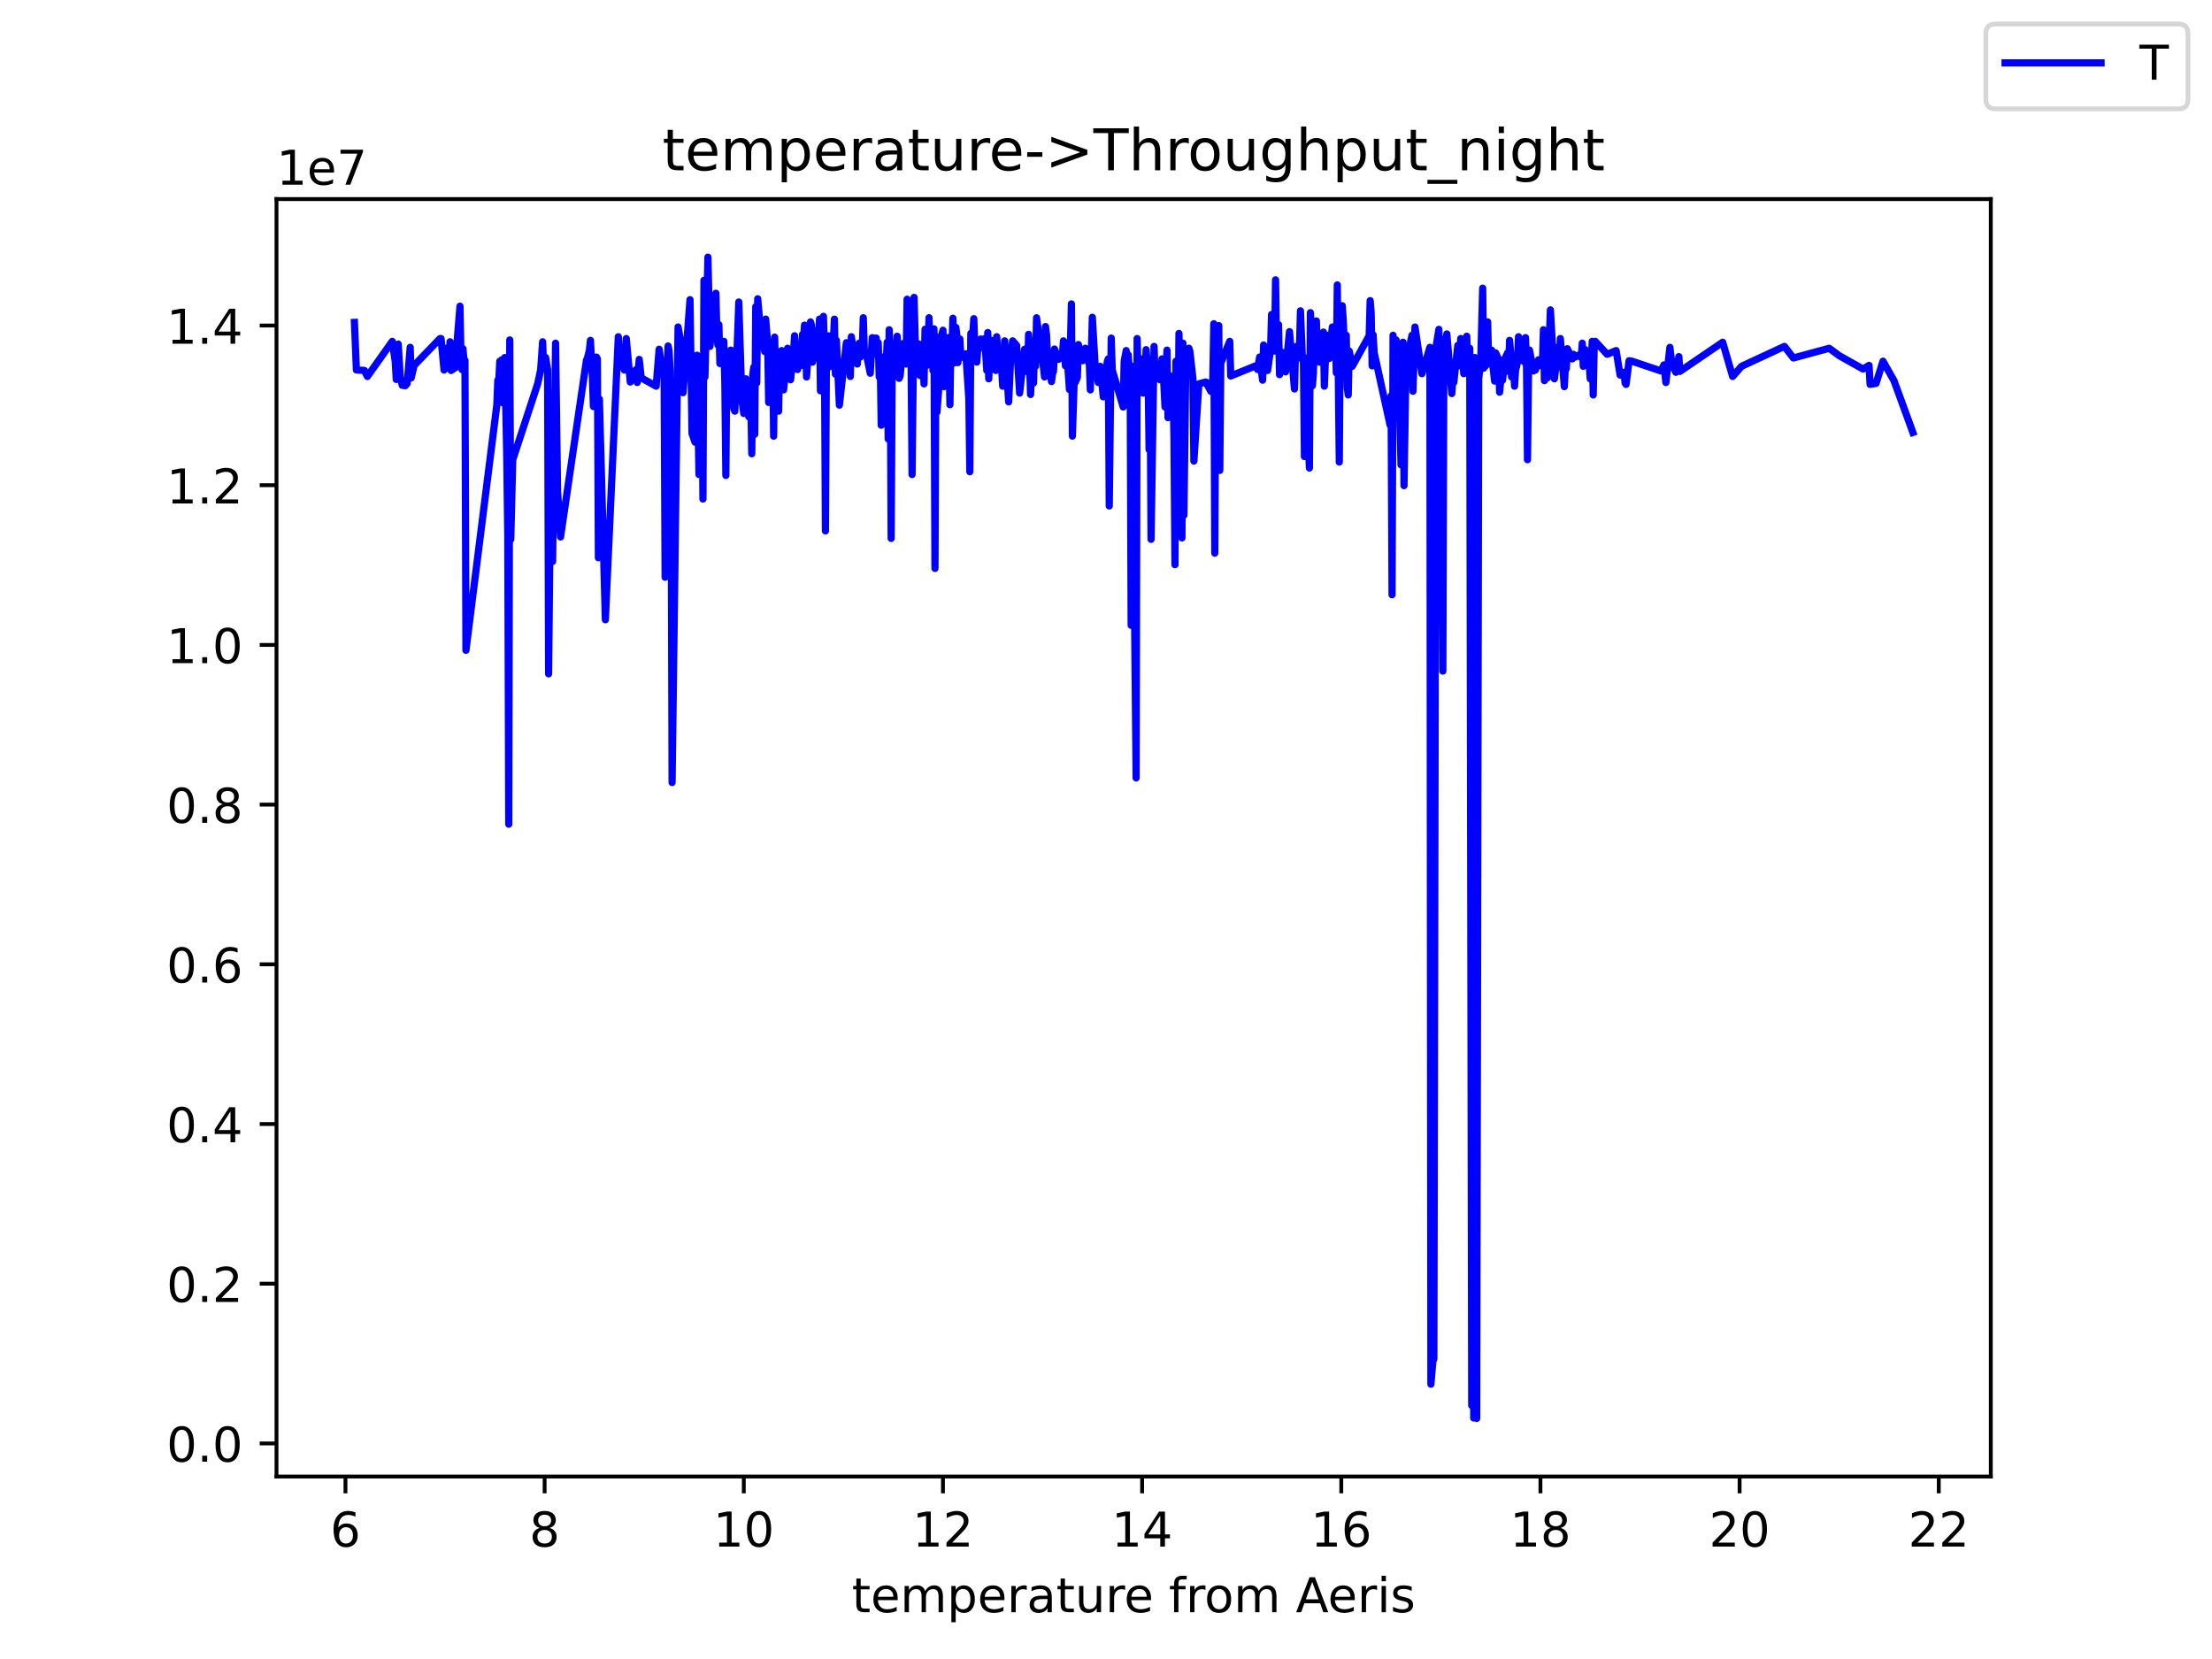<?xml version="1.0" encoding="utf-8" standalone="no"?>
<!DOCTYPE svg PUBLIC "-//W3C//DTD SVG 1.1//EN"
  "http://www.w3.org/Graphics/SVG/1.1/DTD/svg11.dtd">
<!-- Created with matplotlib (https://matplotlib.org/) -->
<svg height="345.6pt" version="1.1" viewBox="0 0 460.8 345.6" width="460.8pt" xmlns="http://www.w3.org/2000/svg" xmlns:xlink="http://www.w3.org/1999/xlink">
 <defs>
  <style type="text/css">*{stroke-linecap:butt;stroke-linejoin:round;}</style>
 </defs>
 <g id="figure_1">
  <g id="patch_1">
   <path d="M 0 345.6 
L 460.8 345.6 
L 460.8 0 
L 0 0 
z
" style="fill:#ffffff;"/>
  </g>
  <g id="axes_1">
   <g id="patch_2">
    <path d="M 57.6 307.584 
L 414.72 307.584 
L 414.72 41.472 
L 57.6 41.472 
z
" style="fill:#ffffff;"/>
   </g>
   <g id="matplotlib.axis_1">
    <g id="xtick_1">
     <g id="line2d_1">
      <defs>
       <path d="M 0 0 
L 0 3.5 
" id="mbe5d4b8203" style="stroke:#000000;stroke-width:0.8;"/>
      </defs>
      <g>
       <use style="stroke:#000000;stroke-width:0.8;" x="71.966" xlink:href="#mbe5d4b8203" y="307.584"/>
      </g>
     </g>
     <g id="text_1">
      <!-- 6 -->
      <g transform="translate(68.784 322.182)scale(0.1 -0.1)">
       <defs>
        <path d="M 33.016 40.375 
Q 26.375 40.375 22.484 35.828 
Q 18.609 31.297 18.609 23.391 
Q 18.609 15.531 22.484 10.953 
Q 26.375 6.391 33.016 6.391 
Q 39.656 6.391 43.531 10.953 
Q 47.406 15.531 47.406 23.391 
Q 47.406 31.297 43.531 35.828 
Q 39.656 40.375 33.016 40.375 
z
M 52.594 71.297 
L 52.594 62.312 
Q 48.875 64.062 45.094 64.984 
Q 41.312 65.922 37.594 65.922 
Q 27.828 65.922 22.672 59.328 
Q 17.531 52.734 16.797 39.406 
Q 19.672 43.656 24.016 45.922 
Q 28.375 48.188 33.594 48.188 
Q 44.578 48.188 50.953 41.516 
Q 57.328 34.859 57.328 23.391 
Q 57.328 12.156 50.688 5.359 
Q 44.047 -1.422 33.016 -1.422 
Q 20.359 -1.422 13.672 8.266 
Q 6.984 17.969 6.984 36.375 
Q 6.984 53.656 15.188 63.938 
Q 23.391 74.219 37.203 74.219 
Q 40.922 74.219 44.703 73.484 
Q 48.484 72.75 52.594 71.297 
z
" id="DejaVuSans-54"/>
       </defs>
       <use xlink:href="#DejaVuSans-54"/>
      </g>
     </g>
    </g>
    <g id="xtick_2">
     <g id="line2d_2">
      <g>
       <use style="stroke:#000000;stroke-width:0.8;" x="113.455" xlink:href="#mbe5d4b8203" y="307.584"/>
      </g>
     </g>
     <g id="text_2">
      <!-- 8 -->
      <g transform="translate(110.274 322.182)scale(0.1 -0.1)">
       <defs>
        <path d="M 31.781 34.625 
Q 24.75 34.625 20.719 30.859 
Q 16.703 27.094 16.703 20.516 
Q 16.703 13.922 20.719 10.156 
Q 24.75 6.391 31.781 6.391 
Q 38.812 6.391 42.859 10.172 
Q 46.922 13.969 46.922 20.516 
Q 46.922 27.094 42.891 30.859 
Q 38.875 34.625 31.781 34.625 
z
M 21.922 38.812 
Q 15.578 40.375 12.031 44.719 
Q 8.5 49.078 8.5 55.328 
Q 8.5 64.062 14.719 69.141 
Q 20.953 74.219 31.781 74.219 
Q 42.672 74.219 48.875 69.141 
Q 55.078 64.062 55.078 55.328 
Q 55.078 49.078 51.531 44.719 
Q 48 40.375 41.703 38.812 
Q 48.828 37.156 52.797 32.312 
Q 56.781 27.484 56.781 20.516 
Q 56.781 9.906 50.312 4.234 
Q 43.844 -1.422 31.781 -1.422 
Q 19.734 -1.422 13.25 4.234 
Q 6.781 9.906 6.781 20.516 
Q 6.781 27.484 10.781 32.312 
Q 14.797 37.156 21.922 38.812 
z
M 18.312 54.391 
Q 18.312 48.734 21.844 45.562 
Q 25.391 42.391 31.781 42.391 
Q 38.141 42.391 41.719 45.562 
Q 45.312 48.734 45.312 54.391 
Q 45.312 60.062 41.719 63.234 
Q 38.141 66.406 31.781 66.406 
Q 25.391 66.406 21.844 63.234 
Q 18.312 60.062 18.312 54.391 
z
" id="DejaVuSans-56"/>
       </defs>
       <use xlink:href="#DejaVuSans-56"/>
      </g>
     </g>
    </g>
    <g id="xtick_3">
     <g id="line2d_3">
      <g>
       <use style="stroke:#000000;stroke-width:0.8;" x="154.945" xlink:href="#mbe5d4b8203" y="307.584"/>
      </g>
     </g>
     <g id="text_3">
      <!-- 10 -->
      <g transform="translate(148.582 322.182)scale(0.1 -0.1)">
       <defs>
        <path d="M 12.406 8.297 
L 28.516 8.297 
L 28.516 63.922 
L 10.984 60.406 
L 10.984 69.391 
L 28.422 72.906 
L 38.281 72.906 
L 38.281 8.297 
L 54.391 8.297 
L 54.391 0 
L 12.406 0 
z
" id="DejaVuSans-49"/>
        <path d="M 31.781 66.406 
Q 24.172 66.406 20.328 58.906 
Q 16.5 51.422 16.5 36.375 
Q 16.5 21.391 20.328 13.891 
Q 24.172 6.391 31.781 6.391 
Q 39.453 6.391 43.281 13.891 
Q 47.125 21.391 47.125 36.375 
Q 47.125 51.422 43.281 58.906 
Q 39.453 66.406 31.781 66.406 
z
M 31.781 74.219 
Q 44.047 74.219 50.516 64.516 
Q 56.984 54.828 56.984 36.375 
Q 56.984 17.969 50.516 8.266 
Q 44.047 -1.422 31.781 -1.422 
Q 19.531 -1.422 13.062 8.266 
Q 6.594 17.969 6.594 36.375 
Q 6.594 54.828 13.062 64.516 
Q 19.531 74.219 31.781 74.219 
z
" id="DejaVuSans-48"/>
       </defs>
       <use xlink:href="#DejaVuSans-49"/>
       <use x="63.623" xlink:href="#DejaVuSans-48"/>
      </g>
     </g>
    </g>
    <g id="xtick_4">
     <g id="line2d_4">
      <g>
       <use style="stroke:#000000;stroke-width:0.8;" x="196.434" xlink:href="#mbe5d4b8203" y="307.584"/>
      </g>
     </g>
     <g id="text_4">
      <!-- 12 -->
      <g transform="translate(190.071 322.182)scale(0.1 -0.1)">
       <defs>
        <path d="M 19.188 8.297 
L 53.609 8.297 
L 53.609 0 
L 7.328 0 
L 7.328 8.297 
Q 12.938 14.109 22.625 23.891 
Q 32.328 33.688 34.812 36.531 
Q 39.547 41.844 41.422 45.531 
Q 43.312 49.219 43.312 52.781 
Q 43.312 58.594 39.234 62.25 
Q 35.156 65.922 28.609 65.922 
Q 23.969 65.922 18.812 64.312 
Q 13.672 62.703 7.812 59.422 
L 7.812 69.391 
Q 13.766 71.781 18.938 73 
Q 24.125 74.219 28.422 74.219 
Q 39.75 74.219 46.484 68.547 
Q 53.219 62.891 53.219 53.422 
Q 53.219 48.922 51.531 44.891 
Q 49.859 40.875 45.406 35.406 
Q 44.188 33.984 37.641 27.219 
Q 31.109 20.453 19.188 8.297 
z
" id="DejaVuSans-50"/>
       </defs>
       <use xlink:href="#DejaVuSans-49"/>
       <use x="63.623" xlink:href="#DejaVuSans-50"/>
      </g>
     </g>
    </g>
    <g id="xtick_5">
     <g id="line2d_5">
      <g>
       <use style="stroke:#000000;stroke-width:0.8;" x="237.923" xlink:href="#mbe5d4b8203" y="307.584"/>
      </g>
     </g>
     <g id="text_5">
      <!-- 14 -->
      <g transform="translate(231.561 322.182)scale(0.1 -0.1)">
       <defs>
        <path d="M 37.797 64.312 
L 12.891 25.391 
L 37.797 25.391 
z
M 35.203 72.906 
L 47.609 72.906 
L 47.609 25.391 
L 58.016 25.391 
L 58.016 17.188 
L 47.609 17.188 
L 47.609 0 
L 37.797 0 
L 37.797 17.188 
L 4.891 17.188 
L 4.891 26.703 
z
" id="DejaVuSans-52"/>
       </defs>
       <use xlink:href="#DejaVuSans-49"/>
       <use x="63.623" xlink:href="#DejaVuSans-52"/>
      </g>
     </g>
    </g>
    <g id="xtick_6">
     <g id="line2d_6">
      <g>
       <use style="stroke:#000000;stroke-width:0.8;" x="279.413" xlink:href="#mbe5d4b8203" y="307.584"/>
      </g>
     </g>
     <g id="text_6">
      <!-- 16 -->
      <g transform="translate(273.05 322.182)scale(0.1 -0.1)">
       <use xlink:href="#DejaVuSans-49"/>
       <use x="63.623" xlink:href="#DejaVuSans-54"/>
      </g>
     </g>
    </g>
    <g id="xtick_7">
     <g id="line2d_7">
      <g>
       <use style="stroke:#000000;stroke-width:0.8;" x="320.902" xlink:href="#mbe5d4b8203" y="307.584"/>
      </g>
     </g>
     <g id="text_7">
      <!-- 18 -->
      <g transform="translate(314.54 322.182)scale(0.1 -0.1)">
       <use xlink:href="#DejaVuSans-49"/>
       <use x="63.623" xlink:href="#DejaVuSans-56"/>
      </g>
     </g>
    </g>
    <g id="xtick_8">
     <g id="line2d_8">
      <g>
       <use style="stroke:#000000;stroke-width:0.8;" x="362.391" xlink:href="#mbe5d4b8203" y="307.584"/>
      </g>
     </g>
     <g id="text_8">
      <!-- 20 -->
      <g transform="translate(356.029 322.182)scale(0.1 -0.1)">
       <use xlink:href="#DejaVuSans-50"/>
       <use x="63.623" xlink:href="#DejaVuSans-48"/>
      </g>
     </g>
    </g>
    <g id="xtick_9">
     <g id="line2d_9">
      <g>
       <use style="stroke:#000000;stroke-width:0.8;" x="403.881" xlink:href="#mbe5d4b8203" y="307.584"/>
      </g>
     </g>
     <g id="text_9">
      <!-- 22 -->
      <g transform="translate(397.518 322.182)scale(0.1 -0.1)">
       <use xlink:href="#DejaVuSans-50"/>
       <use x="63.623" xlink:href="#DejaVuSans-50"/>
      </g>
     </g>
    </g>
    <g id="text_10">
     <!-- temperature from Aeris -->
     <g transform="translate(177.465 335.861)scale(0.1 -0.1)">
      <defs>
       <path d="M 18.312 70.219 
L 18.312 54.688 
L 36.812 54.688 
L 36.812 47.703 
L 18.312 47.703 
L 18.312 18.016 
Q 18.312 11.328 20.141 9.422 
Q 21.969 7.516 27.594 7.516 
L 36.812 7.516 
L 36.812 0 
L 27.594 0 
Q 17.188 0 13.234 3.875 
Q 9.281 7.766 9.281 18.016 
L 9.281 47.703 
L 2.688 47.703 
L 2.688 54.688 
L 9.281 54.688 
L 9.281 70.219 
z
" id="DejaVuSans-116"/>
       <path d="M 56.203 29.594 
L 56.203 25.203 
L 14.891 25.203 
Q 15.484 15.922 20.484 11.062 
Q 25.484 6.203 34.422 6.203 
Q 39.594 6.203 44.453 7.469 
Q 49.312 8.734 54.109 11.281 
L 54.109 2.781 
Q 49.266 0.734 44.188 -0.344 
Q 39.109 -1.422 33.891 -1.422 
Q 20.797 -1.422 13.156 6.188 
Q 5.516 13.812 5.516 26.812 
Q 5.516 40.234 12.766 48.109 
Q 20.016 56 32.328 56 
Q 43.359 56 49.781 48.891 
Q 56.203 41.797 56.203 29.594 
z
M 47.219 32.234 
Q 47.125 39.594 43.094 43.984 
Q 39.062 48.391 32.422 48.391 
Q 24.906 48.391 20.391 44.141 
Q 15.875 39.891 15.188 32.172 
z
" id="DejaVuSans-101"/>
       <path d="M 52 44.188 
Q 55.375 50.25 60.062 53.125 
Q 64.75 56 71.094 56 
Q 79.641 56 84.281 50.016 
Q 88.922 44.047 88.922 33.016 
L 88.922 0 
L 79.891 0 
L 79.891 32.719 
Q 79.891 40.578 77.094 44.375 
Q 74.312 48.188 68.609 48.188 
Q 61.625 48.188 57.562 43.547 
Q 53.516 38.922 53.516 30.906 
L 53.516 0 
L 44.484 0 
L 44.484 32.719 
Q 44.484 40.625 41.703 44.406 
Q 38.922 48.188 33.109 48.188 
Q 26.219 48.188 22.156 43.531 
Q 18.109 38.875 18.109 30.906 
L 18.109 0 
L 9.078 0 
L 9.078 54.688 
L 18.109 54.688 
L 18.109 46.188 
Q 21.188 51.219 25.484 53.609 
Q 29.781 56 35.688 56 
Q 41.656 56 45.828 52.969 
Q 50 49.953 52 44.188 
z
" id="DejaVuSans-109"/>
       <path d="M 18.109 8.203 
L 18.109 -20.797 
L 9.078 -20.797 
L 9.078 54.688 
L 18.109 54.688 
L 18.109 46.391 
Q 20.953 51.266 25.266 53.625 
Q 29.594 56 35.594 56 
Q 45.562 56 51.781 48.094 
Q 58.016 40.188 58.016 27.297 
Q 58.016 14.406 51.781 6.484 
Q 45.562 -1.422 35.594 -1.422 
Q 29.594 -1.422 25.266 0.953 
Q 20.953 3.328 18.109 8.203 
z
M 48.688 27.297 
Q 48.688 37.203 44.609 42.844 
Q 40.531 48.484 33.406 48.484 
Q 26.266 48.484 22.188 42.844 
Q 18.109 37.203 18.109 27.297 
Q 18.109 17.391 22.188 11.75 
Q 26.266 6.109 33.406 6.109 
Q 40.531 6.109 44.609 11.75 
Q 48.688 17.391 48.688 27.297 
z
" id="DejaVuSans-112"/>
       <path d="M 41.109 46.297 
Q 39.594 47.172 37.812 47.578 
Q 36.031 48 33.891 48 
Q 26.266 48 22.188 43.047 
Q 18.109 38.094 18.109 28.812 
L 18.109 0 
L 9.078 0 
L 9.078 54.688 
L 18.109 54.688 
L 18.109 46.188 
Q 20.953 51.172 25.484 53.578 
Q 30.031 56 36.531 56 
Q 37.453 56 38.578 55.875 
Q 39.703 55.766 41.062 55.516 
z
" id="DejaVuSans-114"/>
       <path d="M 34.281 27.484 
Q 23.391 27.484 19.188 25 
Q 14.984 22.516 14.984 16.5 
Q 14.984 11.719 18.141 8.906 
Q 21.297 6.109 26.703 6.109 
Q 34.188 6.109 38.703 11.406 
Q 43.219 16.703 43.219 25.484 
L 43.219 27.484 
z
M 52.203 31.203 
L 52.203 0 
L 43.219 0 
L 43.219 8.297 
Q 40.141 3.328 35.547 0.953 
Q 30.953 -1.422 24.312 -1.422 
Q 15.922 -1.422 10.953 3.297 
Q 6 8.016 6 15.922 
Q 6 25.141 12.172 29.828 
Q 18.359 34.516 30.609 34.516 
L 43.219 34.516 
L 43.219 35.406 
Q 43.219 41.609 39.141 45 
Q 35.062 48.391 27.688 48.391 
Q 23 48.391 18.547 47.266 
Q 14.109 46.141 10.016 43.891 
L 10.016 52.203 
Q 14.938 54.109 19.578 55.047 
Q 24.219 56 28.609 56 
Q 40.484 56 46.344 49.844 
Q 52.203 43.703 52.203 31.203 
z
" id="DejaVuSans-97"/>
       <path d="M 8.5 21.578 
L 8.5 54.688 
L 17.484 54.688 
L 17.484 21.922 
Q 17.484 14.156 20.5 10.266 
Q 23.531 6.391 29.594 6.391 
Q 36.859 6.391 41.078 11.031 
Q 45.312 15.672 45.312 23.688 
L 45.312 54.688 
L 54.297 54.688 
L 54.297 0 
L 45.312 0 
L 45.312 8.406 
Q 42.047 3.422 37.719 1 
Q 33.406 -1.422 27.688 -1.422 
Q 18.266 -1.422 13.375 4.438 
Q 8.5 10.297 8.5 21.578 
z
M 31.109 56 
z
" id="DejaVuSans-117"/>
       <path id="DejaVuSans-32"/>
       <path d="M 37.109 75.984 
L 37.109 68.5 
L 28.516 68.5 
Q 23.688 68.5 21.797 66.547 
Q 19.922 64.594 19.922 59.516 
L 19.922 54.688 
L 34.719 54.688 
L 34.719 47.703 
L 19.922 47.703 
L 19.922 0 
L 10.891 0 
L 10.891 47.703 
L 2.297 47.703 
L 2.297 54.688 
L 10.891 54.688 
L 10.891 58.5 
Q 10.891 67.625 15.141 71.797 
Q 19.391 75.984 28.609 75.984 
z
" id="DejaVuSans-102"/>
       <path d="M 30.609 48.391 
Q 23.391 48.391 19.188 42.75 
Q 14.984 37.109 14.984 27.297 
Q 14.984 17.484 19.156 11.844 
Q 23.344 6.203 30.609 6.203 
Q 37.797 6.203 41.984 11.859 
Q 46.188 17.531 46.188 27.297 
Q 46.188 37.016 41.984 42.703 
Q 37.797 48.391 30.609 48.391 
z
M 30.609 56 
Q 42.328 56 49.016 48.375 
Q 55.719 40.766 55.719 27.297 
Q 55.719 13.875 49.016 6.219 
Q 42.328 -1.422 30.609 -1.422 
Q 18.844 -1.422 12.172 6.219 
Q 5.516 13.875 5.516 27.297 
Q 5.516 40.766 12.172 48.375 
Q 18.844 56 30.609 56 
z
" id="DejaVuSans-111"/>
       <path d="M 34.188 63.188 
L 20.797 26.906 
L 47.609 26.906 
z
M 28.609 72.906 
L 39.797 72.906 
L 67.578 0 
L 57.328 0 
L 50.688 18.703 
L 17.828 18.703 
L 11.188 0 
L 0.781 0 
z
" id="DejaVuSans-65"/>
       <path d="M 9.422 54.688 
L 18.406 54.688 
L 18.406 0 
L 9.422 0 
z
M 9.422 75.984 
L 18.406 75.984 
L 18.406 64.594 
L 9.422 64.594 
z
" id="DejaVuSans-105"/>
       <path d="M 44.281 53.078 
L 44.281 44.578 
Q 40.484 46.531 36.375 47.5 
Q 32.281 48.484 27.875 48.484 
Q 21.188 48.484 17.844 46.438 
Q 14.5 44.391 14.5 40.281 
Q 14.5 37.156 16.891 35.375 
Q 19.281 33.594 26.516 31.984 
L 29.594 31.297 
Q 39.156 29.25 43.188 25.516 
Q 47.219 21.781 47.219 15.094 
Q 47.219 7.469 41.188 3.016 
Q 35.156 -1.422 24.609 -1.422 
Q 20.219 -1.422 15.453 -0.562 
Q 10.688 0.297 5.422 2 
L 5.422 11.281 
Q 10.406 8.688 15.234 7.391 
Q 20.062 6.109 24.812 6.109 
Q 31.156 6.109 34.562 8.281 
Q 37.984 10.453 37.984 14.406 
Q 37.984 18.062 35.516 20.016 
Q 33.062 21.969 24.703 23.781 
L 21.578 24.516 
Q 13.234 26.266 9.516 29.906 
Q 5.812 33.547 5.812 39.891 
Q 5.812 47.609 11.281 51.797 
Q 16.75 56 26.812 56 
Q 31.781 56 36.172 55.266 
Q 40.578 54.547 44.281 53.078 
z
" id="DejaVuSans-115"/>
      </defs>
      <use xlink:href="#DejaVuSans-116"/>
      <use x="39.209" xlink:href="#DejaVuSans-101"/>
      <use x="100.732" xlink:href="#DejaVuSans-109"/>
      <use x="198.145" xlink:href="#DejaVuSans-112"/>
      <use x="261.621" xlink:href="#DejaVuSans-101"/>
      <use x="323.145" xlink:href="#DejaVuSans-114"/>
      <use x="364.258" xlink:href="#DejaVuSans-97"/>
      <use x="425.537" xlink:href="#DejaVuSans-116"/>
      <use x="464.746" xlink:href="#DejaVuSans-117"/>
      <use x="528.125" xlink:href="#DejaVuSans-114"/>
      <use x="566.988" xlink:href="#DejaVuSans-101"/>
      <use x="628.512" xlink:href="#DejaVuSans-32"/>
      <use x="660.299" xlink:href="#DejaVuSans-102"/>
      <use x="695.504" xlink:href="#DejaVuSans-114"/>
      <use x="734.367" xlink:href="#DejaVuSans-111"/>
      <use x="795.549" xlink:href="#DejaVuSans-109"/>
      <use x="892.961" xlink:href="#DejaVuSans-32"/>
      <use x="924.748" xlink:href="#DejaVuSans-65"/>
      <use x="991.406" xlink:href="#DejaVuSans-101"/>
      <use x="1052.93" xlink:href="#DejaVuSans-114"/>
      <use x="1094.043" xlink:href="#DejaVuSans-105"/>
      <use x="1121.826" xlink:href="#DejaVuSans-115"/>
     </g>
    </g>
   </g>
   <g id="matplotlib.axis_2">
    <g id="ytick_1">
     <g id="line2d_10">
      <defs>
       <path d="M 0 0 
L -3.5 0 
" id="mac0290fd48" style="stroke:#000000;stroke-width:0.8;"/>
      </defs>
      <g>
       <use style="stroke:#000000;stroke-width:0.8;" x="57.6" xlink:href="#mac0290fd48" y="300.69"/>
      </g>
     </g>
     <g id="text_11">
      <!-- 0.0 -->
      <g transform="translate(34.697 304.49)scale(0.1 -0.1)">
       <defs>
        <path d="M 10.688 12.406 
L 21 12.406 
L 21 0 
L 10.688 0 
z
" id="DejaVuSans-46"/>
       </defs>
       <use xlink:href="#DejaVuSans-48"/>
       <use x="63.623" xlink:href="#DejaVuSans-46"/>
       <use x="95.41" xlink:href="#DejaVuSans-48"/>
      </g>
     </g>
    </g>
    <g id="ytick_2">
     <g id="line2d_11">
      <g>
       <use style="stroke:#000000;stroke-width:0.8;" x="57.6" xlink:href="#mac0290fd48" y="267.422"/>
      </g>
     </g>
     <g id="text_12">
      <!-- 0.2 -->
      <g transform="translate(34.697 271.221)scale(0.1 -0.1)">
       <use xlink:href="#DejaVuSans-48"/>
       <use x="63.623" xlink:href="#DejaVuSans-46"/>
       <use x="95.41" xlink:href="#DejaVuSans-50"/>
      </g>
     </g>
    </g>
    <g id="ytick_3">
     <g id="line2d_12">
      <g>
       <use style="stroke:#000000;stroke-width:0.8;" x="57.6" xlink:href="#mac0290fd48" y="234.153"/>
      </g>
     </g>
     <g id="text_13">
      <!-- 0.4 -->
      <g transform="translate(34.697 237.952)scale(0.1 -0.1)">
       <use xlink:href="#DejaVuSans-48"/>
       <use x="63.623" xlink:href="#DejaVuSans-46"/>
       <use x="95.41" xlink:href="#DejaVuSans-52"/>
      </g>
     </g>
    </g>
    <g id="ytick_4">
     <g id="line2d_13">
      <g>
       <use style="stroke:#000000;stroke-width:0.8;" x="57.6" xlink:href="#mac0290fd48" y="200.884"/>
      </g>
     </g>
     <g id="text_14">
      <!-- 0.6 -->
      <g transform="translate(34.697 204.683)scale(0.1 -0.1)">
       <use xlink:href="#DejaVuSans-48"/>
       <use x="63.623" xlink:href="#DejaVuSans-46"/>
       <use x="95.41" xlink:href="#DejaVuSans-54"/>
      </g>
     </g>
    </g>
    <g id="ytick_5">
     <g id="line2d_14">
      <g>
       <use style="stroke:#000000;stroke-width:0.8;" x="57.6" xlink:href="#mac0290fd48" y="167.615"/>
      </g>
     </g>
     <g id="text_15">
      <!-- 0.8 -->
      <g transform="translate(34.697 171.414)scale(0.1 -0.1)">
       <use xlink:href="#DejaVuSans-48"/>
       <use x="63.623" xlink:href="#DejaVuSans-46"/>
       <use x="95.41" xlink:href="#DejaVuSans-56"/>
      </g>
     </g>
    </g>
    <g id="ytick_6">
     <g id="line2d_15">
      <g>
       <use style="stroke:#000000;stroke-width:0.8;" x="57.6" xlink:href="#mac0290fd48" y="134.346"/>
      </g>
     </g>
     <g id="text_16">
      <!-- 1.0 -->
      <g transform="translate(34.697 138.145)scale(0.1 -0.1)">
       <use xlink:href="#DejaVuSans-49"/>
       <use x="63.623" xlink:href="#DejaVuSans-46"/>
       <use x="95.41" xlink:href="#DejaVuSans-48"/>
      </g>
     </g>
    </g>
    <g id="ytick_7">
     <g id="line2d_16">
      <g>
       <use style="stroke:#000000;stroke-width:0.8;" x="57.6" xlink:href="#mac0290fd48" y="101.077"/>
      </g>
     </g>
     <g id="text_17">
      <!-- 1.2 -->
      <g transform="translate(34.697 104.876)scale(0.1 -0.1)">
       <use xlink:href="#DejaVuSans-49"/>
       <use x="63.623" xlink:href="#DejaVuSans-46"/>
       <use x="95.41" xlink:href="#DejaVuSans-50"/>
      </g>
     </g>
    </g>
    <g id="ytick_8">
     <g id="line2d_17">
      <g>
       <use style="stroke:#000000;stroke-width:0.8;" x="57.6" xlink:href="#mac0290fd48" y="67.808"/>
      </g>
     </g>
     <g id="text_18">
      <!-- 1.4 -->
      <g transform="translate(34.697 71.607)scale(0.1 -0.1)">
       <use xlink:href="#DejaVuSans-49"/>
       <use x="63.623" xlink:href="#DejaVuSans-46"/>
       <use x="95.41" xlink:href="#DejaVuSans-52"/>
      </g>
     </g>
    </g>
    <g id="text_19">
     <!-- 1e7 -->
     <g transform="translate(57.6 38.472)scale(0.1 -0.1)">
      <defs>
       <path d="M 8.203 72.906 
L 55.078 72.906 
L 55.078 68.703 
L 28.609 0 
L 18.312 0 
L 43.219 64.594 
L 8.203 64.594 
z
" id="DejaVuSans-55"/>
      </defs>
      <use xlink:href="#DejaVuSans-49"/>
      <use x="63.623" xlink:href="#DejaVuSans-101"/>
      <use x="125.146" xlink:href="#DejaVuSans-55"/>
     </g>
    </g>
   </g>
   <g id="line2d_18">
    <path clip-path="url(#pd0fb91adcc)" d="M 73.833 67.163 
L 74.248 77.075 
L 75.907 77.173 
L 76.53 78.425 
L 81.716 71.114 
L 82.338 75.347 
L 82.546 79.049 
L 82.96 71.683 
L 83.375 78.525 
L 83.79 80.262 
L 84.413 80.358 
L 84.827 79.879 
L 85.45 72.355 
L 85.657 78.719 
L 86.28 76.119 
L 91.673 70.525 
L 91.881 70.527 
L 92.503 77.085 
L 92.71 72.553 
L 92.918 76.311 
L 93.333 75.733 
L 93.54 74.864 
L 93.748 71.199 
L 93.955 77.177 
L 94.992 76.501 
L 95.2 71.497 
L 95.822 63.782 
L 96.03 74.477 
L 96.237 76.981 
L 96.444 72.643 
L 96.652 75.052 
L 96.859 75.056 
L 97.067 135.466 
L 103.498 84.4 
L 103.705 79.209 
L 103.913 79.102 
L 104.12 75.246 
L 104.327 78.526 
L 104.535 74.96 
L 104.742 83.919 
L 104.95 81.7 
L 105.157 74.481 
L 105.572 95.385 
L 105.78 111.772 
L 105.987 171.694 
L 106.194 70.817 
L 106.402 112.337 
L 106.817 95.775 
L 112.003 79.967 
L 112.625 77.081 
L 113.04 71.203 
L 113.248 76.708 
L 113.663 74.479 
L 114.077 76.98 
L 114.285 140.378 
L 114.7 98.468 
L 115.115 116.967 
L 115.737 71.493 
L 116.152 102.328 
L 116.774 111.857 
L 122.168 75.053 
L 122.375 74.572 
L 122.79 72.936 
L 122.998 70.91 
L 123.413 78.619 
L 123.62 84.691 
L 124.242 74.384 
L 124.45 74.767 
L 124.657 116.192 
L 124.865 83.149 
L 126.109 129.112 
L 128.806 70.148 
L 129.014 73.432 
L 130.051 77.078 
L 130.258 76.305 
L 130.466 70.525 
L 131.296 79.588 
L 131.503 77.949 
L 132.54 76.985 
L 132.748 79.682 
L 133.163 74.867 
L 133.577 78.716 
L 136.689 80.451 
L 137.312 72.753 
L 137.934 77.467 
L 138.349 77.366 
L 138.556 120.253 
L 138.764 81.126 
L 139.179 72.066 
L 139.386 73.132 
L 139.593 77.176 
L 139.801 97.019 
L 140.008 163.016 
L 141.253 68.116 
L 142.083 72.741 
L 142.29 81.804 
L 143.742 62.433 
L 144.157 90.282 
L 144.78 92.107 
L 145.194 73.995 
L 145.609 98.848 
L 145.817 79.878 
L 146.232 81.902 
L 146.439 103.964 
L 146.647 58.395 
L 146.854 78.529 
L 147.476 53.568 
L 147.891 72.165 
L 148.099 70.144 
L 148.306 65.134 
L 148.514 66.387 
L 148.721 69.276 
L 148.929 66.867 
L 149.136 61.091 
L 149.343 69.757 
L 149.551 71.878 
L 149.758 67.643 
L 149.966 75.735 
L 150.381 72.258 
L 150.588 72.557 
L 150.796 71.11 
L 151.003 80.263 
L 151.21 99.044 
L 151.418 74.381 
L 151.625 83.436 
L 151.833 78.241 
L 152.248 72.938 
L 152.455 81.031 
L 152.87 85.182 
L 153.077 85.654 
L 153.907 62.914 
L 154.53 83.153 
L 154.945 86.133 
L 155.359 78.91 
L 155.982 86.819 
L 156.397 82.185 
L 156.604 94.527 
L 156.812 78.138 
L 157.019 76.504 
L 157.226 90.473 
L 157.434 63.892 
L 157.641 79.776 
L 157.849 62.24 
L 158.264 67.061 
L 158.471 71.589 
L 158.679 67.924 
L 158.886 71.198 
L 159.093 71.779 
L 159.301 73.224 
L 159.508 66.477 
L 159.923 71.586 
L 160.131 83.838 
L 160.338 71.301 
L 160.546 71.296 
L 160.753 71.874 
L 160.96 74.764 
L 161.168 90.866 
L 161.375 70.235 
L 161.583 78.339 
L 161.998 81.801 
L 162.205 85.652 
L 162.413 74.672 
L 162.827 73.032 
L 163.242 81.221 
L 164.072 72.549 
L 164.487 74.865 
L 164.695 79.103 
L 165.317 73.129 
L 165.524 69.947 
L 166.147 76.982 
L 166.354 73.997 
L 166.562 75.539 
L 166.769 75.253 
L 166.976 76.113 
L 167.184 69.657 
L 167.391 70.818 
L 167.599 67.733 
L 167.806 70.079 
L 168.014 78.529 
L 168.429 72.742 
L 168.636 71.977 
L 168.843 67.061 
L 169.051 67.731 
L 169.258 75.444 
L 169.466 68.793 
L 169.673 74.771 
L 169.881 72.552 
L 170.088 73.32 
L 170.296 68.803 
L 170.503 73.033 
L 170.71 66.48 
L 170.918 81.415 
L 171.125 76.695 
L 171.333 74.764 
L 171.54 65.899 
L 171.748 73.802 
L 171.955 110.607 
L 172.163 73.418 
L 172.577 69.952 
L 172.785 76.407 
L 172.992 75.919 
L 173.2 76.113 
L 173.407 69.851 
L 173.615 70.91 
L 173.822 66.489 
L 174.03 77.945 
L 174.237 70.91 
L 174.859 84.403 
L 176.312 71.392 
L 176.519 75.64 
L 176.726 75.919 
L 176.934 75.734 
L 177.141 78.427 
L 177.349 70.143 
L 177.764 73.128 
L 177.971 75.162 
L 178.179 74.284 
L 178.386 75.538 
L 178.593 75.829 
L 178.801 71.78 
L 179.008 71.489 
L 179.216 74.385 
L 179.423 72.645 
L 179.631 72.743 
L 179.838 66.189 
L 180.046 72.743 
L 180.253 73.996 
L 180.46 73.706 
L 181.29 77.751 
L 181.705 70.344 
L 181.913 70.72 
L 182.12 70.429 
L 182.328 72.549 
L 182.535 70.428 
L 182.742 73.899 
L 182.95 71.393 
L 183.157 78.525 
L 183.365 74.194 
L 183.572 88.583 
L 183.78 75.148 
L 183.987 87.388 
L 184.195 75.826 
L 184.402 76.305 
L 184.609 75.636 
L 184.817 71.297 
L 185.024 91.439 
L 185.232 68.693 
L 185.439 73.029 
L 185.647 112.158 
L 185.854 76.884 
L 186.476 71.585 
L 186.684 75.347 
L 186.891 70.046 
L 187.099 73.318 
L 187.306 78.819 
L 187.514 78.332 
L 188.136 71.586 
L 188.343 73.808 
L 188.551 74.281 
L 188.758 75.823 
L 188.966 62.336 
L 189.173 73.03 
L 189.381 70.717 
L 189.588 71.391 
L 189.796 75.154 
L 190.003 98.855 
L 190.418 61.95 
L 190.833 77.468 
L 191.455 71.682 
L 191.663 78.235 
L 192.078 74.185 
L 192.285 74.956 
L 192.492 79.971 
L 192.7 68.598 
L 193.115 76.117 
L 193.322 72.934 
L 193.53 66.189 
L 193.737 72.75 
L 194.152 71.393 
L 194.359 77.177 
L 194.567 68.505 
L 194.774 118.411 
L 194.982 70.143 
L 195.189 85.846 
L 195.812 77.559 
L 196.019 79.776 
L 196.226 69.563 
L 196.434 68.797 
L 196.641 80.547 
L 196.849 78.717 
L 197.056 73.32 
L 197.471 70.332 
L 197.679 73.126 
L 197.886 84.303 
L 198.093 71.584 
L 198.301 72.935 
L 198.508 66.293 
L 198.716 75.631 
L 198.923 74.861 
L 199.131 68.212 
L 199.338 69.948 
L 199.546 75.542 
L 199.96 70.625 
L 200.168 74.481 
L 201.205 73.709 
L 201.828 83.053 
L 202.035 98.273 
L 202.242 69.465 
L 202.45 69.273 
L 202.657 69.465 
L 202.865 66.389 
L 203.072 72.454 
L 203.28 71.588 
L 203.487 75.438 
L 203.695 72.646 
L 203.902 72.07 
L 204.109 72.553 
L 204.317 70.62 
L 204.524 71.007 
L 204.732 70.944 
L 204.939 71.296 
L 205.147 70.525 
L 205.562 77.171 
L 205.769 69.273 
L 205.976 78.907 
L 206.184 73.9 
L 206.599 70.911 
L 206.806 74.578 
L 207.014 72.75 
L 207.429 77.179 
L 207.636 70.143 
L 208.051 76.411 
L 208.466 73.319 
L 208.881 80.452 
L 209.296 71.009 
L 210.125 83.727 
L 210.54 74.477 
L 210.955 71.007 
L 211.785 71.971 
L 212.407 81.896 
L 213.445 72.754 
L 214.067 77.471 
L 214.274 69.657 
L 214.689 82.186 
L 214.897 76.794 
L 215.104 74.863 
L 215.312 79.778 
L 215.519 70.815 
L 215.726 76.305 
L 215.934 66.194 
L 216.556 70.813 
L 216.764 71.198 
L 217.593 78.523 
L 217.801 68.028 
L 218.008 69.755 
L 218.216 74.285 
L 218.423 74.293 
L 218.631 76.788 
L 219.046 79.485 
L 219.253 77.85 
L 219.461 77.366 
L 219.668 72.711 
L 220.498 74.862 
L 220.913 74.576 
L 221.328 73.9 
L 221.535 71.007 
L 221.742 72.454 
L 221.95 76.21 
L 222.157 73.514 
L 222.365 75.155 
L 222.78 81.134 
L 223.195 63.302 
L 223.402 90.855 
L 223.817 77.943 
L 224.024 79.589 
L 224.439 78.63 
L 224.647 71.777 
L 225.476 75.151 
L 225.684 73.223 
L 226.099 72.55 
L 226.514 74.956 
L 226.929 75.828 
L 227.136 81.222 
L 227.551 66.096 
L 228.173 76.691 
L 228.381 77.076 
L 228.796 79.677 
L 229.211 76.31 
L 229.833 82.671 
L 230.248 79.682 
L 230.663 75.343 
L 230.87 74.767 
L 231.078 105.405 
L 231.492 70.428 
L 231.7 77.078 
L 233.982 84.784 
L 234.189 75.245 
L 234.604 73.031 
L 234.812 77.466 
L 235.019 73.899 
L 235.434 79.102 
L 235.641 130.259 
L 235.849 76.305 
L 236.679 162.053 
L 236.886 70.524 
L 237.094 78.427 
L 237.923 74.766 
L 238.131 81.897 
L 238.338 74.669 
L 238.546 78.619 
L 238.753 72.838 
L 239.168 78.234 
L 239.375 93.65 
L 239.583 78.529 
L 239.79 112.35 
L 240.413 72.163 
L 240.62 78.234 
L 241.657 79.103 
L 242.072 74.767 
L 242.28 76.69 
L 242.695 84.788 
L 243.109 72.937 
L 243.317 87.006 
L 243.732 84.884 
L 243.939 78.335 
L 244.354 79.391 
L 244.562 91.334 
L 244.769 117.641 
L 244.976 75.245 
L 245.184 76.883 
L 245.391 93.846 
L 245.599 69.464 
L 246.014 88.838 
L 246.221 112.059 
L 246.429 71.489 
L 246.636 107.333 
L 247.051 73.613 
L 247.673 72.548 
L 247.881 73.222 
L 248.503 78.811 
L 248.711 96.055 
L 249.748 79.967 
L 251.2 79.586 
L 252.237 81.511 
L 252.652 78.812 
L 252.859 67.446 
L 253.067 115.231 
L 253.274 73.705 
L 253.897 67.83 
L 254.104 97.994 
L 254.312 75.647 
L 256.179 71.107 
L 256.386 78.329 
L 261.572 76.211 
L 261.987 76.983 
L 262.402 74.381 
L 263.024 79.201 
L 263.232 71.875 
L 263.439 77.177 
L 264.062 77.177 
L 264.684 72.838 
L 264.891 65.517 
L 265.514 73.131 
L 265.721 58.295 
L 265.929 71.586 
L 266.344 67.634 
L 266.551 78.045 
L 266.966 73.328 
L 267.381 76.311 
L 267.796 77.47 
L 268.625 69.087 
L 269.663 81.03 
L 269.87 73.414 
L 270.078 72.163 
L 270.7 72.742 
L 270.907 64.749 
L 271.322 74.962 
L 271.53 75.342 
L 271.737 95.104 
L 271.945 76.689 
L 272.152 74.574 
L 272.36 87.195 
L 272.774 97.506 
L 272.982 65.13 
L 273.189 69.474 
L 273.397 80.358 
L 273.604 77.85 
L 273.812 68.696 
L 274.227 66.863 
L 274.434 73.13 
L 274.641 70.045 
L 274.849 75.446 
L 275.056 74.478 
L 275.264 71.782 
L 275.471 70.817 
L 275.679 69.176 
L 275.886 80.453 
L 276.301 69.946 
L 276.508 71.98 
L 276.716 69.85 
L 276.923 74.676 
L 277.546 68.121 
L 277.961 68.131 
L 278.168 69.851 
L 278.375 77.655 
L 278.583 59.356 
L 278.998 96.251 
L 279.205 67.731 
L 279.62 63.688 
L 279.828 66.77 
L 280.035 71.593 
L 280.45 69.849 
L 280.657 80.736 
L 280.865 82.282 
L 281.072 73.133 
L 281.695 76.313 
L 285.221 69.952 
L 285.429 62.626 
L 285.636 65.131 
L 285.844 76.214 
L 286.051 69.762 
L 286.258 73.419 
L 289.578 88.547 
L 289.785 82.473 
L 289.992 123.9 
L 290.2 69.849 
L 290.407 78.821 
L 290.822 70.813 
L 291.03 74.58 
L 291.237 71.487 
L 291.86 96.843 
L 292.274 71.296 
L 292.482 101.173 
L 292.897 75.824 
L 294.141 69.851 
L 294.349 81.508 
L 294.764 68.123 
L 296.216 77.851 
L 297.875 72.356 
L 298.083 288.359 
L 298.498 283.542 
L 298.705 283.06 
L 299.12 72.456 
L 299.743 68.608 
L 299.95 78.232 
L 300.157 70.622 
L 300.572 139.798 
L 300.78 74.195 
L 300.987 77.172 
L 301.195 71.3 
L 301.402 69.567 
L 302.439 81.991 
L 302.647 79.008 
L 302.854 79.682 
L 303.684 71.971 
L 303.891 76.214 
L 304.306 70.525 
L 304.721 74.477 
L 304.929 77.851 
L 305.344 75.149 
L 305.551 70.042 
L 305.758 76.311 
L 306.173 72.562 
L 306.588 292.79 
L 306.796 78.624 
L 307.003 295.392 
L 307.211 74.48 
L 307.625 295.488 
L 308.04 78.909 
L 308.455 75.54 
L 308.87 60.027 
L 309.078 76.691 
L 309.285 71.879 
L 309.493 76.213 
L 309.7 72.849 
L 309.907 67.058 
L 310.115 75.729 
L 310.737 72.939 
L 310.945 75.824 
L 311.36 79.389 
L 311.567 73.513 
L 312.189 74.866 
L 312.397 81.704 
L 312.604 79.487 
L 313.019 79.196 
L 313.434 74.874 
L 314.056 73.515 
L 314.264 77.369 
L 314.471 70.91 
L 314.679 73.323 
L 314.886 78.525 
L 315.094 74.965 
L 315.301 75.54 
L 315.508 80.453 
L 315.716 77.077 
L 315.923 76.406 
L 316.131 75.149 
L 316.338 70.151 
L 316.546 75.154 
L 316.961 73.611 
L 317.168 73.417 
L 317.583 75.438 
L 317.79 70.331 
L 317.998 75.828 
L 318.205 95.766 
L 318.413 78.045 
L 318.62 72.938 
L 319.45 77.276 
L 319.657 76.99 
L 319.865 77.075 
L 320.487 74.959 
L 321.11 76.211 
L 321.317 75.827 
L 321.524 68.693 
L 321.732 79.294 
L 321.939 76.791 
L 322.354 78.716 
L 322.562 75.92 
L 322.977 64.556 
L 323.806 78.914 
L 324.636 72.262 
L 324.844 76.41 
L 325.051 70.526 
L 325.881 80.548 
L 326.088 76.499 
L 326.296 76.788 
L 326.503 72.646 
L 327.54 74.769 
L 327.748 73.804 
L 328.163 74.384 
L 328.785 73.994 
L 329.407 74.478 
L 329.615 71.488 
L 329.822 76.305 
L 330.237 72.839 
L 330.652 74.767 
L 330.86 74.57 
L 331.067 75.92 
L 331.274 78.917 
L 331.482 75.926 
L 331.689 71.104 
L 331.897 82.28 
L 332.104 72.068 
L 332.312 71.106 
L 334.801 73.806 
L 336.668 73.034 
L 337.498 78.137 
L 338.328 77.56 
L 338.535 79.784 
L 338.743 80.078 
L 339.365 75.148 
L 339.987 75.249 
L 346.003 77.273 
L 346.626 76.016 
L 347.04 79.687 
L 347.87 72.36 
L 348.285 75.829 
L 349.115 77.558 
L 349.737 74.291 
L 349.945 77.374 
L 358.865 71.299 
L 360.939 78.426 
L 362.806 76.305 
L 371.727 72.163 
L 373.594 74.575 
L 381.062 72.553 
L 383.136 74.09 
L 388.115 76.883 
L 389.36 76.119 
L 389.567 80.067 
L 390.812 79.873 
L 392.264 75.246 
L 394.546 79.293 
L 398.487 90.087 
L 398.487 90.087 
" style="fill:none;stroke:#0000ff;stroke-linecap:square;stroke-width:1.5;"/>
   </g>
   <g id="patch_3">
    <path d="M 57.6 307.584 
L 57.6 41.472 
" style="fill:none;stroke:#000000;stroke-linecap:square;stroke-linejoin:miter;stroke-width:0.8;"/>
   </g>
   <g id="patch_4">
    <path d="M 414.72 307.584 
L 414.72 41.472 
" style="fill:none;stroke:#000000;stroke-linecap:square;stroke-linejoin:miter;stroke-width:0.8;"/>
   </g>
   <g id="patch_5">
    <path d="M 57.6 307.584 
L 414.72 307.584 
" style="fill:none;stroke:#000000;stroke-linecap:square;stroke-linejoin:miter;stroke-width:0.8;"/>
   </g>
   <g id="patch_6">
    <path d="M 57.6 41.472 
L 414.72 41.472 
" style="fill:none;stroke:#000000;stroke-linecap:square;stroke-linejoin:miter;stroke-width:0.8;"/>
   </g>
   <g id="text_20">
    <!-- temperature-&gt;Throughput_night -->
    <g transform="translate(137.976 35.472)scale(0.12 -0.12)">
     <defs>
      <path d="M 4.891 31.391 
L 31.203 31.391 
L 31.203 23.391 
L 4.891 23.391 
z
" id="DejaVuSans-45"/>
      <path d="M 10.594 49.219 
L 10.594 58.109 
L 73.188 35.406 
L 73.188 27.297 
L 10.594 4.594 
L 10.594 13.484 
L 60.891 31.297 
z
" id="DejaVuSans-62"/>
      <path d="M -0.297 72.906 
L 61.375 72.906 
L 61.375 64.594 
L 35.5 64.594 
L 35.5 0 
L 25.594 0 
L 25.594 64.594 
L -0.297 64.594 
z
" id="DejaVuSans-84"/>
      <path d="M 54.891 33.016 
L 54.891 0 
L 45.906 0 
L 45.906 32.719 
Q 45.906 40.484 42.875 44.328 
Q 39.844 48.188 33.797 48.188 
Q 26.516 48.188 22.312 43.547 
Q 18.109 38.922 18.109 30.906 
L 18.109 0 
L 9.078 0 
L 9.078 75.984 
L 18.109 75.984 
L 18.109 46.188 
Q 21.344 51.125 25.703 53.562 
Q 30.078 56 35.797 56 
Q 45.219 56 50.047 50.172 
Q 54.891 44.344 54.891 33.016 
z
" id="DejaVuSans-104"/>
      <path d="M 45.406 27.984 
Q 45.406 37.75 41.375 43.109 
Q 37.359 48.484 30.078 48.484 
Q 22.859 48.484 18.828 43.109 
Q 14.797 37.75 14.797 27.984 
Q 14.797 18.266 18.828 12.891 
Q 22.859 7.516 30.078 7.516 
Q 37.359 7.516 41.375 12.891 
Q 45.406 18.266 45.406 27.984 
z
M 54.391 6.781 
Q 54.391 -7.172 48.188 -13.984 
Q 42 -20.797 29.203 -20.797 
Q 24.469 -20.797 20.266 -20.094 
Q 16.062 -19.391 12.109 -17.922 
L 12.109 -9.188 
Q 16.062 -11.328 19.922 -12.344 
Q 23.781 -13.375 27.781 -13.375 
Q 36.625 -13.375 41.016 -8.766 
Q 45.406 -4.156 45.406 5.172 
L 45.406 9.625 
Q 42.625 4.781 38.281 2.391 
Q 33.938 0 27.875 0 
Q 17.828 0 11.672 7.656 
Q 5.516 15.328 5.516 27.984 
Q 5.516 40.672 11.672 48.328 
Q 17.828 56 27.875 56 
Q 33.938 56 38.281 53.609 
Q 42.625 51.219 45.406 46.391 
L 45.406 54.688 
L 54.391 54.688 
z
" id="DejaVuSans-103"/>
      <path d="M 50.984 -16.609 
L 50.984 -23.578 
L -0.984 -23.578 
L -0.984 -16.609 
z
" id="DejaVuSans-95"/>
      <path d="M 54.891 33.016 
L 54.891 0 
L 45.906 0 
L 45.906 32.719 
Q 45.906 40.484 42.875 44.328 
Q 39.844 48.188 33.797 48.188 
Q 26.516 48.188 22.312 43.547 
Q 18.109 38.922 18.109 30.906 
L 18.109 0 
L 9.078 0 
L 9.078 54.688 
L 18.109 54.688 
L 18.109 46.188 
Q 21.344 51.125 25.703 53.562 
Q 30.078 56 35.797 56 
Q 45.219 56 50.047 50.172 
Q 54.891 44.344 54.891 33.016 
z
" id="DejaVuSans-110"/>
     </defs>
     <use xlink:href="#DejaVuSans-116"/>
     <use x="39.209" xlink:href="#DejaVuSans-101"/>
     <use x="100.732" xlink:href="#DejaVuSans-109"/>
     <use x="198.145" xlink:href="#DejaVuSans-112"/>
     <use x="261.621" xlink:href="#DejaVuSans-101"/>
     <use x="323.145" xlink:href="#DejaVuSans-114"/>
     <use x="364.258" xlink:href="#DejaVuSans-97"/>
     <use x="425.537" xlink:href="#DejaVuSans-116"/>
     <use x="464.746" xlink:href="#DejaVuSans-117"/>
     <use x="528.125" xlink:href="#DejaVuSans-114"/>
     <use x="566.988" xlink:href="#DejaVuSans-101"/>
     <use x="628.512" xlink:href="#DejaVuSans-45"/>
     <use x="664.596" xlink:href="#DejaVuSans-62"/>
     <use x="748.385" xlink:href="#DejaVuSans-84"/>
     <use x="809.469" xlink:href="#DejaVuSans-104"/>
     <use x="872.848" xlink:href="#DejaVuSans-114"/>
     <use x="911.711" xlink:href="#DejaVuSans-111"/>
     <use x="972.893" xlink:href="#DejaVuSans-117"/>
     <use x="1036.271" xlink:href="#DejaVuSans-103"/>
     <use x="1099.748" xlink:href="#DejaVuSans-104"/>
     <use x="1163.127" xlink:href="#DejaVuSans-112"/>
     <use x="1226.604" xlink:href="#DejaVuSans-117"/>
     <use x="1289.982" xlink:href="#DejaVuSans-116"/>
     <use x="1329.191" xlink:href="#DejaVuSans-95"/>
     <use x="1379.191" xlink:href="#DejaVuSans-110"/>
     <use x="1442.57" xlink:href="#DejaVuSans-105"/>
     <use x="1470.354" xlink:href="#DejaVuSans-103"/>
     <use x="1533.83" xlink:href="#DejaVuSans-104"/>
     <use x="1597.209" xlink:href="#DejaVuSans-116"/>
    </g>
   </g>
  </g>
  <g id="legend_1">
   <g id="patch_7">
    <path d="M 415.692 22.678 
L 453.8 22.678 
Q 455.8 22.678 455.8 20.678 
L 455.8 7 
Q 455.8 5 453.8 5 
L 415.692 5 
Q 413.692 5 413.692 7 
L 413.692 20.678 
Q 413.692 22.678 415.692 22.678 
z
" style="fill:#ffffff;opacity:0.8;stroke:#cccccc;stroke-linejoin:miter;"/>
   </g>
   <g id="line2d_19">
    <path d="M 417.692 13.098 
L 437.692 13.098 
" style="fill:none;stroke:#0000ff;stroke-linecap:square;stroke-width:1.5;"/>
   </g>
   <g id="line2d_20"/>
   <g id="text_21">
    <!-- T -->
    <g transform="translate(445.692 16.598)scale(0.1 -0.1)">
     <use xlink:href="#DejaVuSans-84"/>
    </g>
   </g>
  </g>
 </g>
 <defs>
  <clipPath id="pd0fb91adcc">
   <rect height="266.112" width="357.12" x="57.6" y="41.472"/>
  </clipPath>
 </defs>
</svg>
